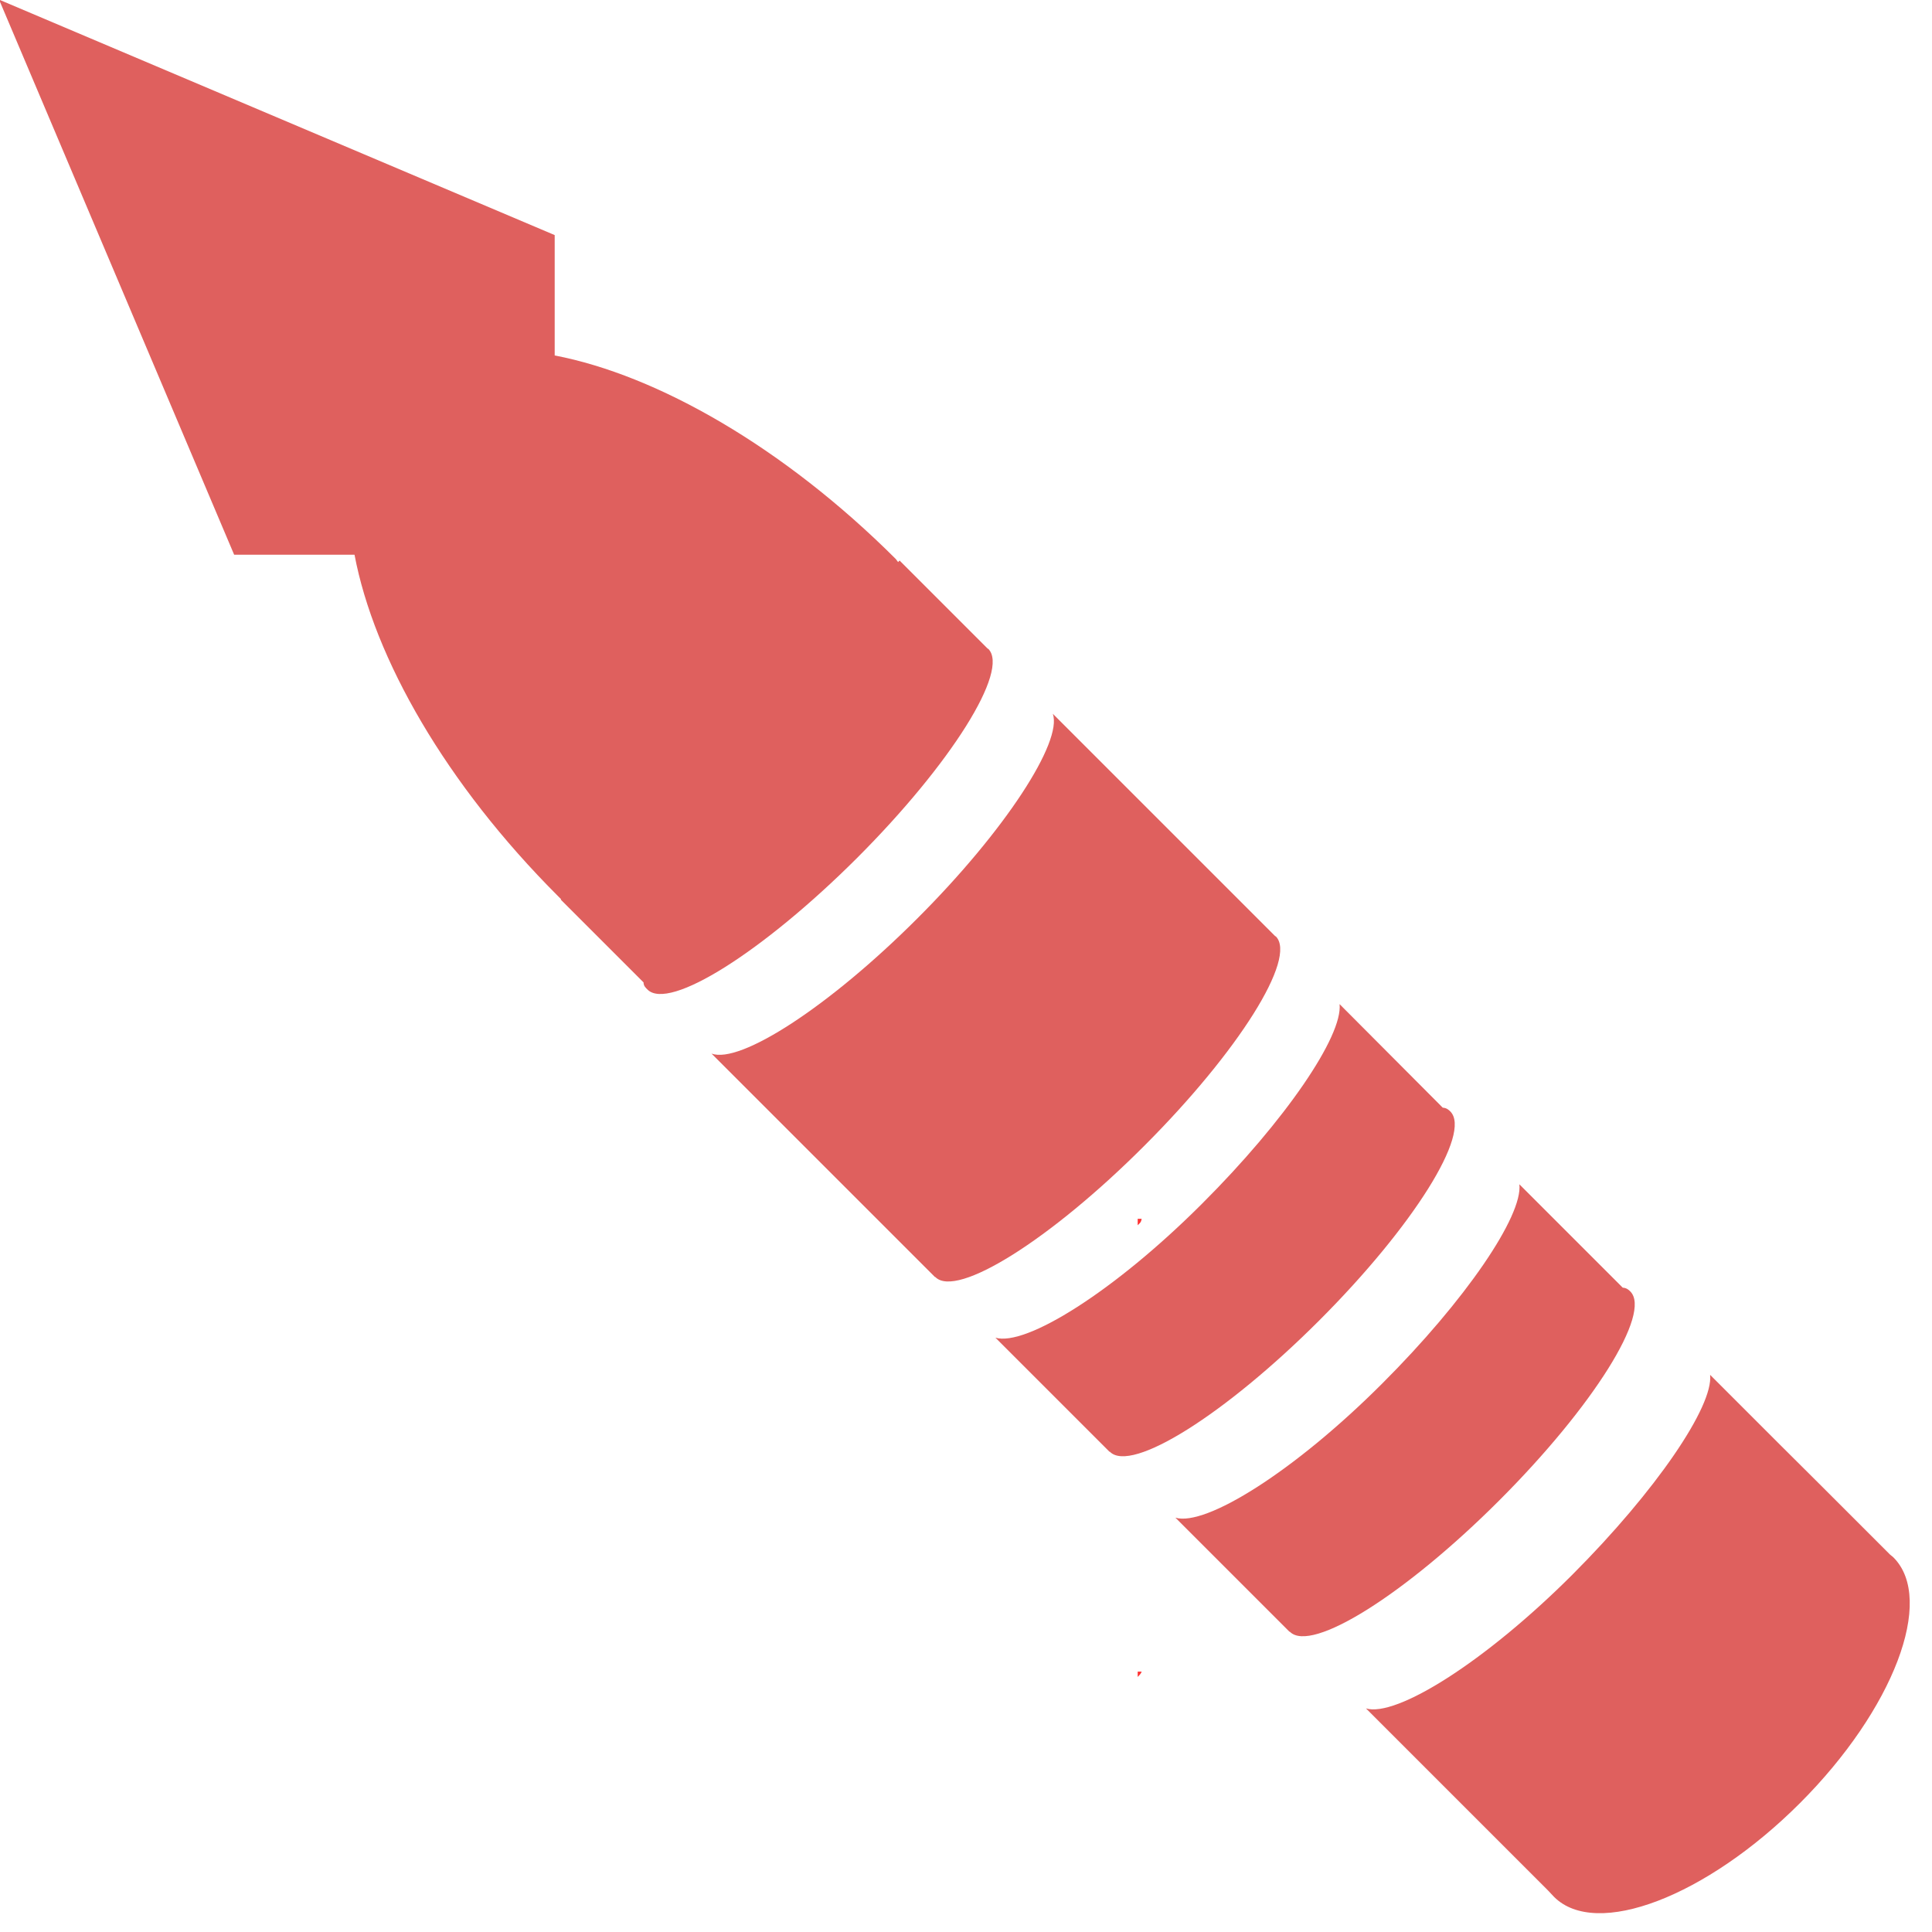 <?xml version="1.0" encoding="utf-8"?>
<!-- Generator: Adobe Illustrator 19.0.0, SVG Export Plug-In . SVG Version: 6.00 Build 0)  -->
<svg version="1.1" xmlns="http://www.w3.org/2000/svg" xmlns:xlink="http://www.w3.org/1999/xlink" x="0px" y="0px"
	 viewBox="0 0 1024 1024" style="enable-background:new 0 0 1024 1024;" xml:space="preserve">
<style type="text/css">
	.st0{display:none;}
	.st1{display:inline;}
	.st2{fill:#FFD02C;}
	.st3{display:inline;fill:none;}
	.st4{display:inline;fill:none;stroke:#FFD02C;stroke-width:2;stroke-miterlimit:10;}
	.st5{fill:#FF3333;}
	.st6{fill:#DF605E;}
</style>
<g id="Layer_1" class="st0">
	<g id="XMLID_1_" class="st1">
		<g id="XMLID_81_">
			<path id="XMLID_82_" class="st2" d="M512,2c68.9,0,135.6,13.5,198.5,40.1c60.7,25.7,115.3,62.5,162.1,109.3
				s83.6,101.4,109.3,162.1c26.6,62.9,40.1,129.7,40.1,198.5s-13.5,135.6-40.1,198.5c-25.7,60.7-62.5,115.3-109.3,162.1
				s-101.4,83.6-162.1,109.3c-62.9,26.6-129.7,40.1-198.5,40.1s-135.6-13.5-198.5-40.1c-60.7-25.7-115.3-62.5-162.1-109.3
				S67.8,771.2,42.1,710.5C15.5,647.6,2,580.9,2,512s13.5-135.6,40.1-198.5c25.7-60.7,62.5-115.3,109.3-162.1S252.8,67.8,313.5,42.1
				C376.4,15.5,443.1,2,512,2 M512,0C229.2,0,0,229.2,0,512s229.2,512,512,512s512-229.2,512-512S794.8,0,512,0L512,0z"/>
		</g>
	</g>
	<circle id="XMLID_5_" class="st3" cx="32" cy="32" r="32"/>
	<rect id="XMLID_22_" x="160.5" y="160" class="st4" width="704" height="704"/>
	<circle id="XMLID_24_" class="st4" cx="512.5" cy="512" r="352"/>
	<rect id="XMLID_33_" x="288" y="288" class="st4" width="448" height="449.6"/>
	<circle id="XMLID_34_" class="st4" cx="512" cy="513.6" r="224"/>
	<rect id="XMLID_35_" x="352" y="352" class="st4" width="318.3" height="318.3"/>
	<circle id="XMLID_36_" class="st4" cx="511.2" cy="511.2" r="159.2"/>
</g>
<g id="Layer_3">
	<path id="XMLID_76_" class="st5" d="M604.7,445.2v1c0.2-0.3,0.3-0.7,0.4-1H604.7z"/>
	<path id="XMLID_78_" class="st5" d="M603,649.4c1-1,1.8-1.4,2.1-3.4H603V649.4z"/>
	<path id="XMLID_85_" class="st5" d="M603,767.1c1-1,1.8-2.1,2.1-3.1H603V767.1z"/>
	<path id="XMLID_88_" class="st5" d="M603,886v2.8c1-1,1.8-1.8,2.1-2.8H603z"/>
	<g id="XMLID_37_">
		<path id="XMLID_65_" class="st6" d="M454.2,454.8c49.9-49.9,81-99.5,69.6-110.9c0,0-0.1-0.1-0.1-0.1l-0.1,0.1l-46.8-46.8l-0.8,0.8
			c0,0-0.7-1-1.2-1.6C415.4,237,348.3,198.8,294,188.4l0-63.8L-0.5-0.2L124.1,294h63.8c10.4,55,48.5,121.6,107.9,181
			c0.6,0.6,1.6,1.6,1.6,1.6l-0.2,0.2l43.9,43.9c0,1.9,1.1,2.8,2.1,3.8C354.6,535.9,404.3,504.6,454.2,454.8z"/>
		<path id="XMLID_77_" class="st6" d="M606.6,607.2c49.9-49.9,81-99.5,69.6-110.9c0,0-0.1-0.1-0.1-0.1l-0.1,0.1L558,378.3
			c5.3,14.7-25.1,61.9-71.9,108.6c-46.7,46.7-93.9,77.2-109,71.5l118.5,118.5l0.1-0.1c0,0,0.1,0.1,0.1,0.1
			C507.1,688.2,556.8,657.1,606.6,607.2z"/>
		<path id="XMLID_86_" class="st6" d="M637.1,638c-46.5,46.5-93.5,75.8-109.5,71l60.5,60.5l0.1-0.1c0,0,0.1,0.1,0.1,0.1
			c11.4,11.4,61.1-19.8,110.9-69.6c49.9-49.9,80.9-99.4,69.5-110.8c-1-1-2.1-1.9-4-2L710,532.2C711.8,549,681.4,593.8,637.1,638z"/>
		<path id="XMLID_89_" class="st6" d="M943.5,765.8l-37.1-37.1c1.8,16.7-28.7,61.5-72.9,105.8c-46.5,46.5-93.5,75.8-109.5,71
			l60.5,60.5l0,0l35.9,35.9c1.1,1.1,2.2,2.4,3.3,3.5c22.3,22.3,80.7-0.1,130.3-49.7c49.6-49.6,71.8-107.9,49.6-130.2
			c-0.8-0.8-1.7-1.3-2.4-2.1l-37.1-37.1L943.5,765.8z"/>
		<path id="XMLID_38_" class="st6" d="M732.5,733.4c-46.5,46.5-93.5,75.8-109.5,71l60.5,60.5l0.1-0.1c0,0,0.1,0.1,0.1,0.1
			c11.4,11.4,61.1-19.8,110.9-69.6c49.9-49.9,80.9-99.4,69.5-110.8c-1-1-2.1-1.9-4-2l-54.8-54.8
			C807.2,644.4,776.8,689.2,732.5,733.4z"/>
	</g>
</g>
</svg>
